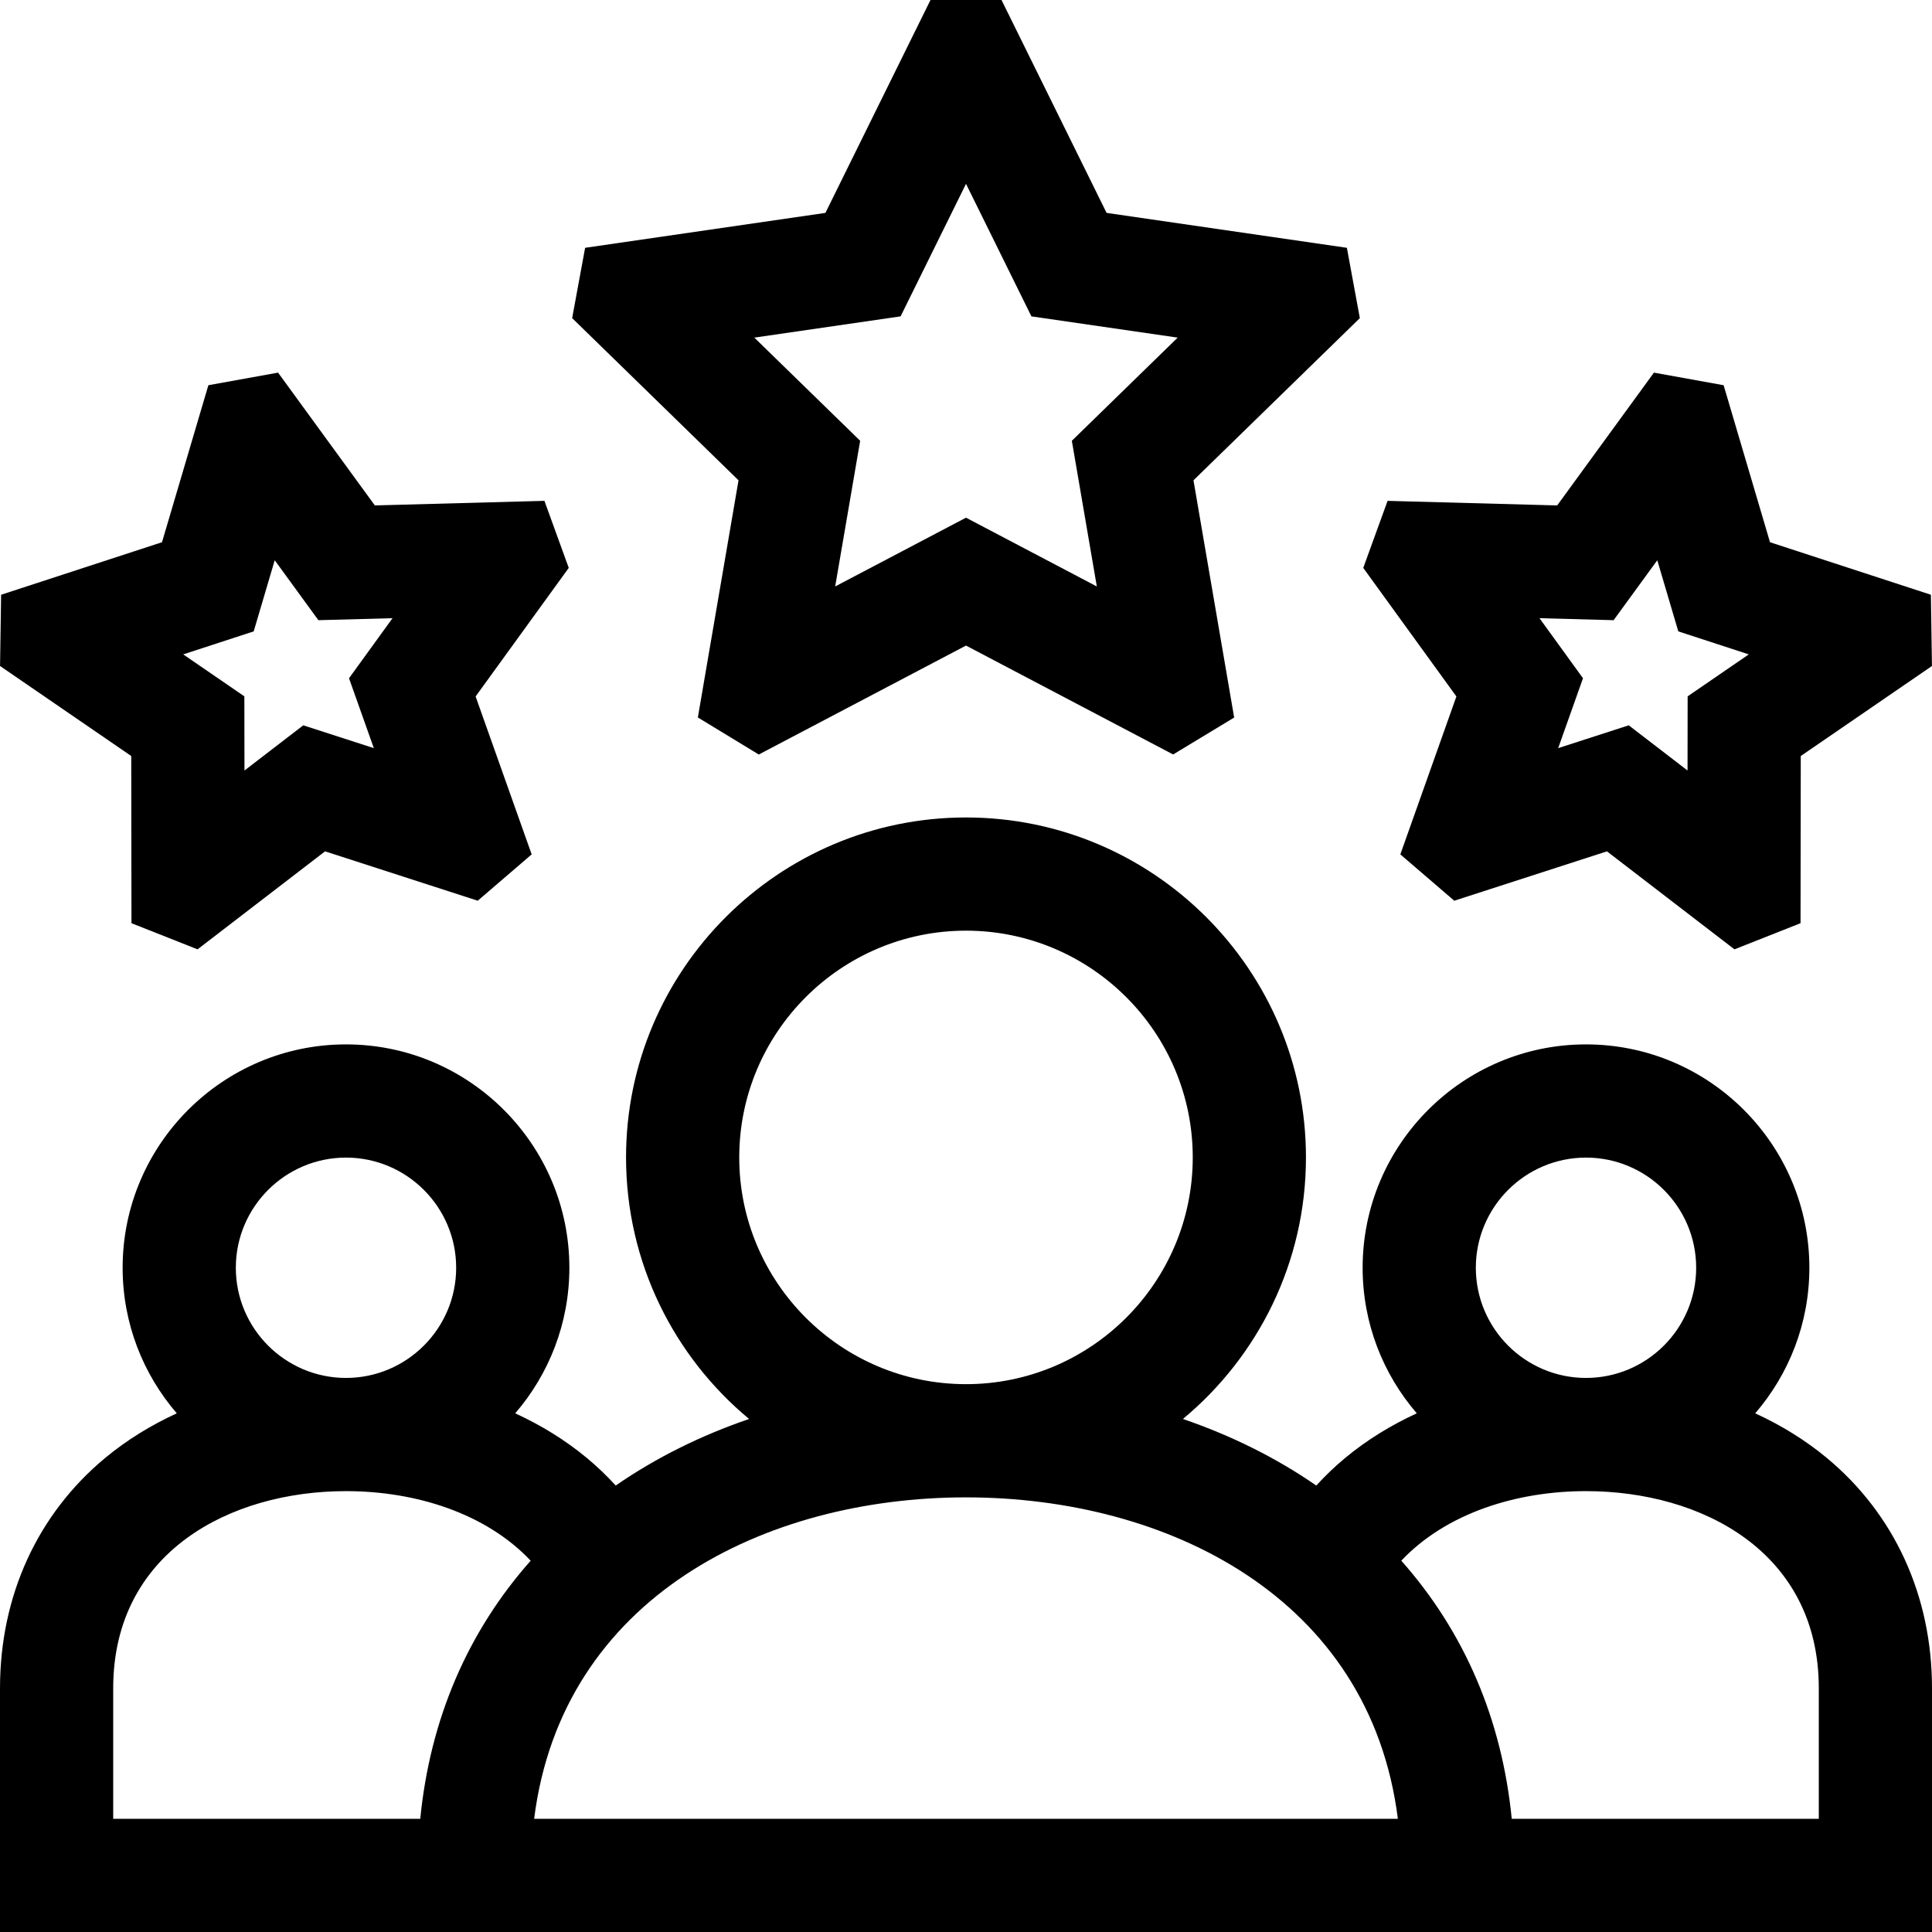 <svg id="Capa_1" enable-background="new 0 0 512 512" height="512" viewBox="0 0 512 512" width="512" xmlns="http://www.w3.org/2000/svg"><g><path d="m484.114 386.358c-5.646-4.684-12.032-8.627-18.963-11.813 8.932-10.369 14.351-23.847 14.351-38.575 0-32.641-26.555-59.195-59.195-59.195s-59.195 26.555-59.195 59.195c0 14.728 5.418 28.205 14.351 38.574-6.932 3.186-13.319 7.13-18.965 11.814-2.753 2.284-5.306 4.736-7.674 7.323-10.589-7.324-22.484-13.242-35.339-17.641 19.908-16.539 32.607-41.471 32.607-69.314 0-49.676-40.415-90.091-90.093-90.091-49.676 0-90.091 40.415-90.091 90.091 0 27.843 12.698 52.775 32.606 69.314-12.855 4.398-24.751 10.317-35.34 17.641-2.365-2.589-4.92-5.039-7.673-7.324-5.646-4.684-12.032-8.627-18.964-11.813 8.932-10.369 14.351-23.847 14.351-38.575 0-32.641-26.555-59.195-59.195-59.195s-59.195 26.556-59.195 59.196c0 14.728 5.419 28.205 14.351 38.574-6.932 3.186-13.319 7.13-18.965 11.814-17.982 14.921-27.884 36.601-27.884 61.049v64.593h512v-64.593c0-24.448-9.903-46.128-27.886-61.049zm-63.807-79.583c16.099 0 29.195 13.097 29.195 29.195s-13.097 29.195-29.195 29.195-29.195-13.097-29.195-29.195 13.096-29.195 29.195-29.195zm-164.308-60.139c33.136 0 60.093 26.957 60.093 60.091s-26.957 60.091-60.093 60.091c-33.134 0-60.091-26.957-60.091-60.091s26.957-60.091 60.091-60.091zm-164.306 60.139c16.099 0 29.195 13.097 29.195 29.195s-13.097 29.195-29.195 29.195-29.195-13.097-29.195-29.195 13.097-29.195 29.195-29.195zm-61.693 175.225v-34.593c0-36.088 30.984-52.241 61.692-52.241 18.501 0 37.086 5.876 48.943 18.436-16.728 18.866-26.676 42.077-29.261 68.398zm111.552 0c7.381-58.707 61.137-85.182 114.446-85.182 53.311 0 107.069 26.475 114.45 85.182zm340.448 0h-81.374c-2.586-26.323-12.536-49.535-29.267-68.403 11.861-12.556 30.447-18.432 48.947-18.432 30.709 0 61.694 16.153 61.694 52.241z"/><path d="m184.939 190.133 16.145 9.822 54.916-28.871 54.894 28.858 16.172-9.784-10.783-62.873 44.089-42.976-3.434-18.637-63.681-9.253-27.847-56.419h-18.82l-27.847 56.42-63.681 9.253-3.434 18.637 44.089 42.976zm53.726-106.292 17.335-35.123 17.335 35.124 38.761 5.632-28.048 27.34 6.621 38.604-34.669-18.227-34.669 18.226 6.621-38.604-28.048-27.34z"/><path d="m34.84 244.658 17.512 6.926 33.792-25.969 40.461 13.084 14.293-12.279-14.856-41.851 24.684-34.072-6.447-17.767-44.943 1.212-25.645-35.192-18.468 3.336-12.292 41.61-42.634 13.918-.286 18.882 34.769 23.857zm32.394-77.337 5.568-18.849 11.574 15.884 19.646-.53-11.53 15.916 6.575 18.522-18.699-6.047-15.583 11.976-.027-19.654-16.206-11.12z"/><path d="m371.103 226.42 14.293 12.279 40.461-13.084 33.792 25.969 17.512-6.926.061-44.305 34.769-23.857-.286-18.882-42.635-13.917-12.292-41.61-18.468-3.336-25.643 35.193-44.943-1.212-6.447 17.767 24.684 34.072zm56.52-62.064 11.574-15.884 5.568 18.849 18.683 6.098-16.206 11.12-.027 19.654-15.583-11.976-18.699 6.047 6.575-18.522-11.53-15.916z"/></g></svg>
